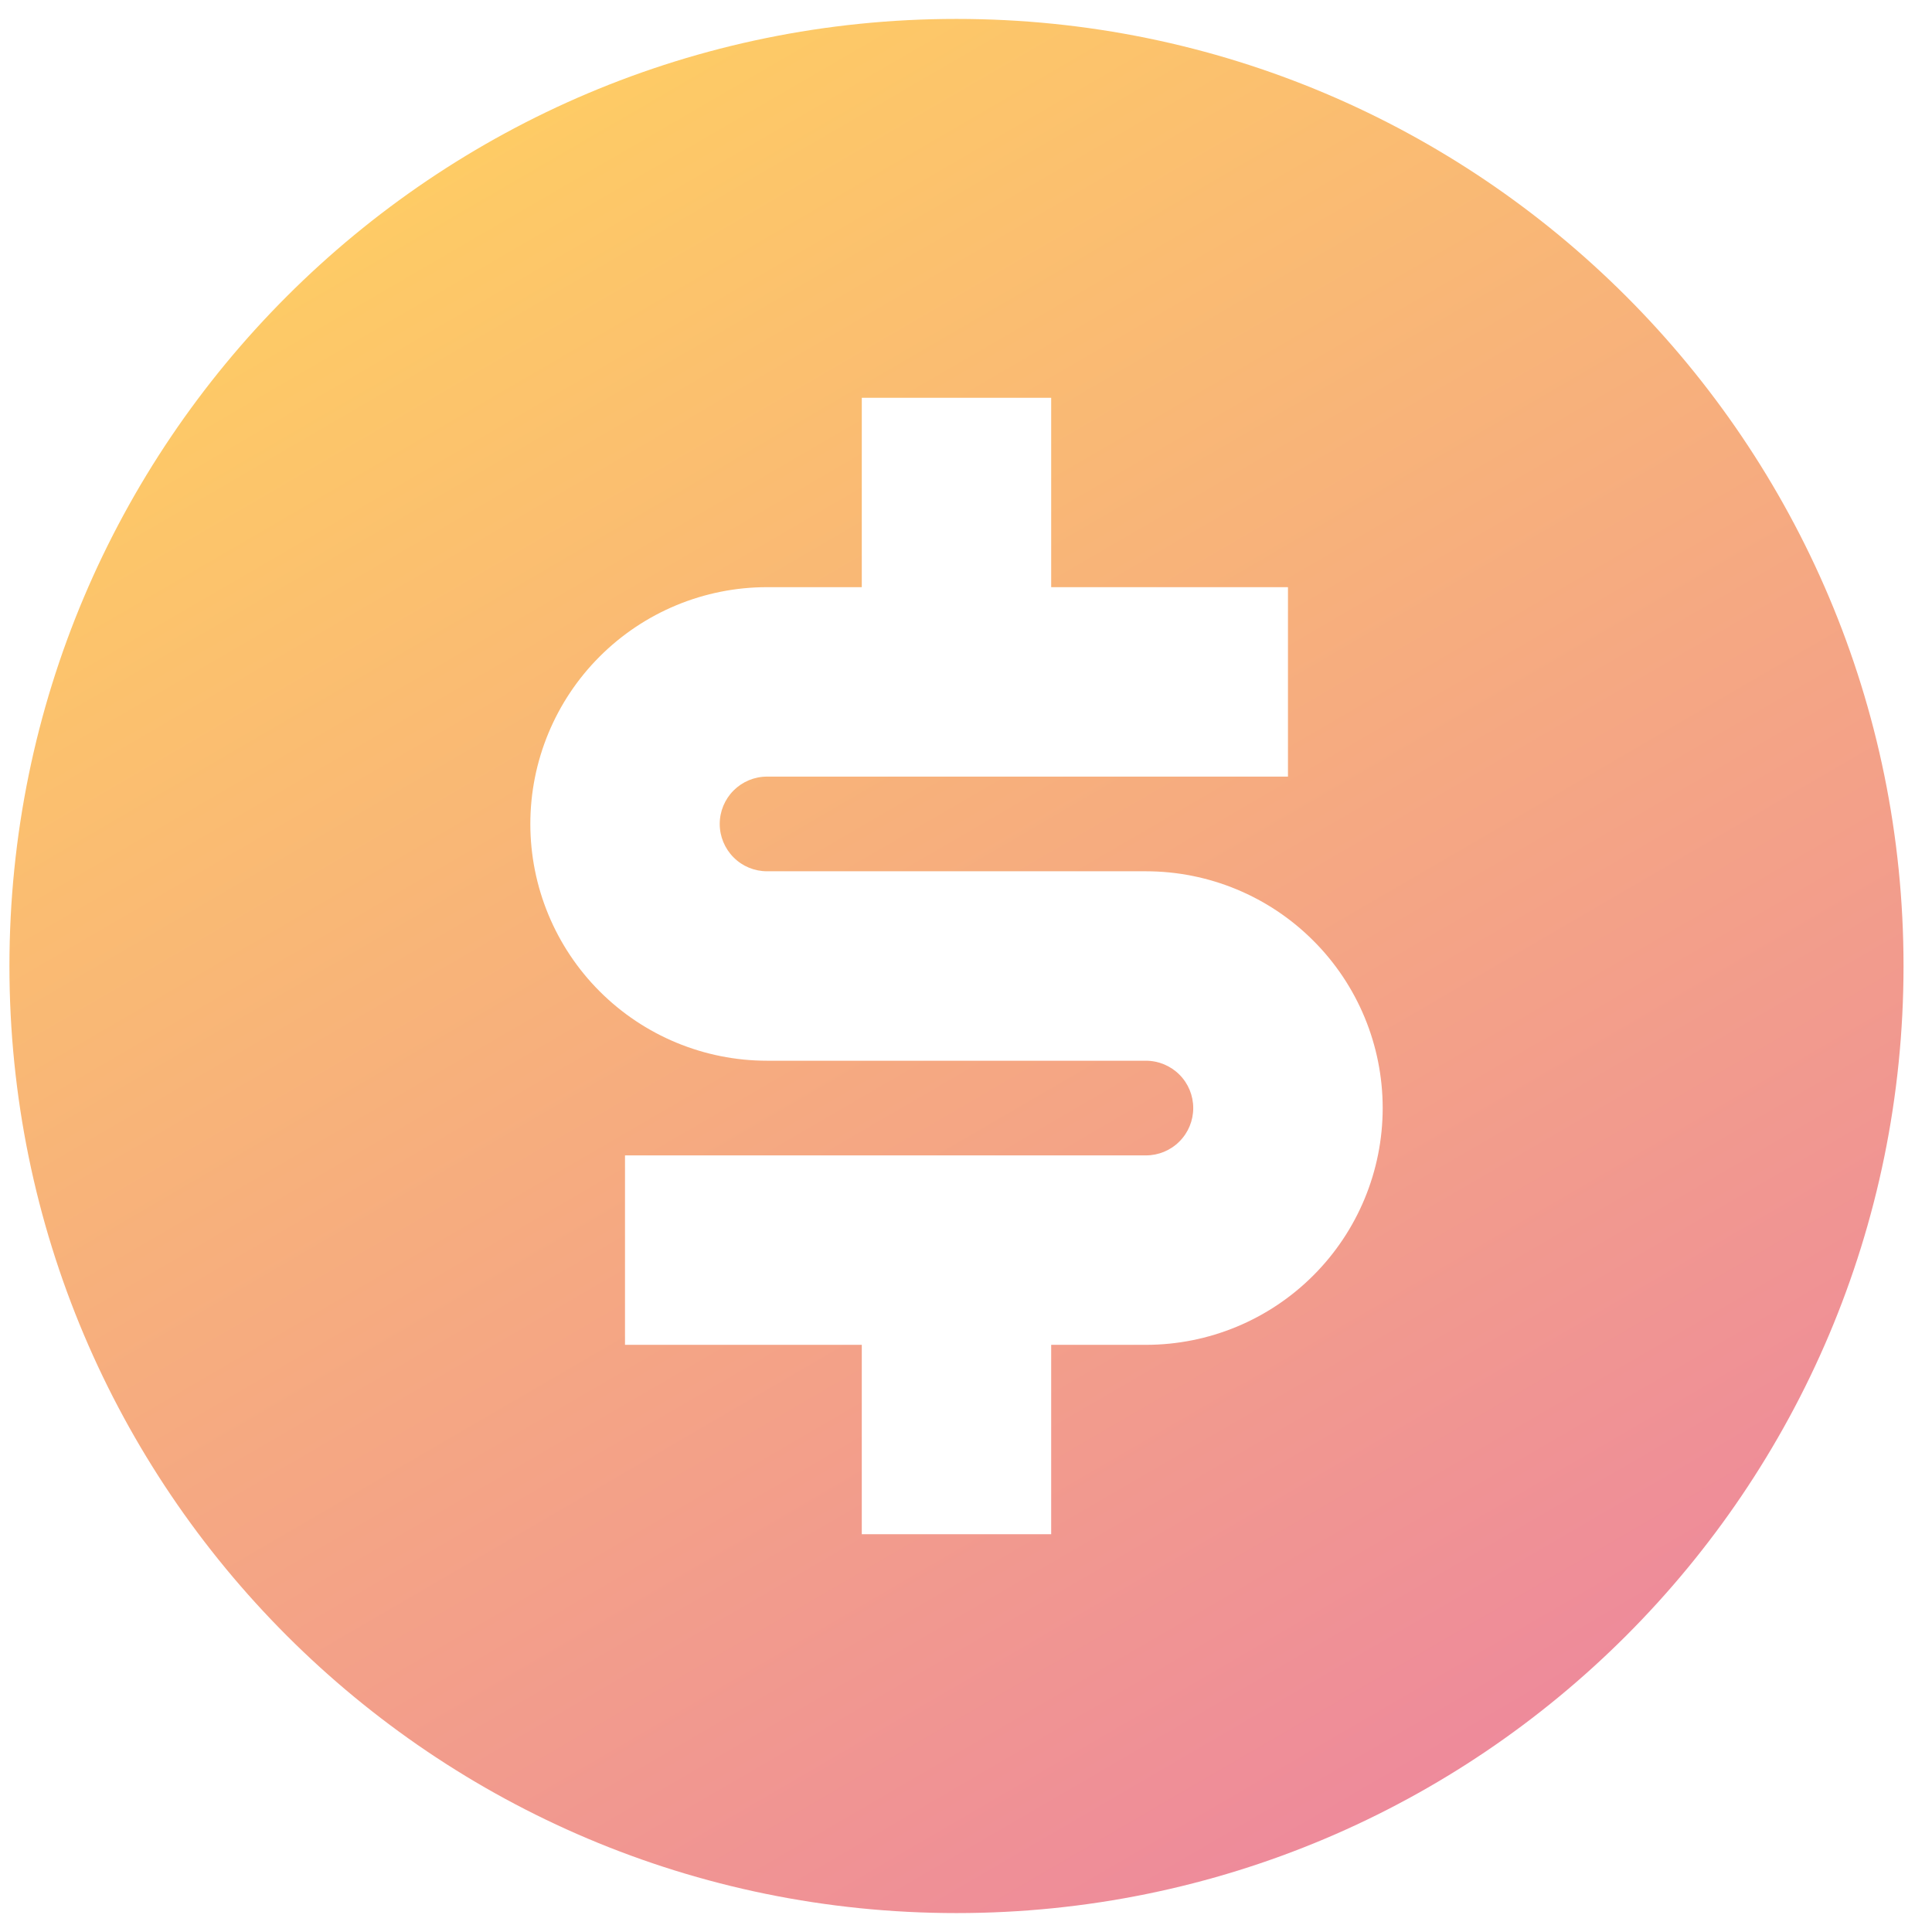 <svg width="34" height="34" viewBox="0 0 34 34" fill="none" xmlns="http://www.w3.org/2000/svg">
<path d="M16.833 33.667C7.628 33.667 0.166 26.205 0.166 17C0.166 7.795 7.628 0.333 16.833 0.333C26.038 0.333 33.499 7.795 33.499 17C33.499 26.205 26.038 33.667 16.833 33.667ZM10.999 20.333V23.667H15.166V27H18.499V23.667H20.166C21.271 23.667 22.331 23.228 23.112 22.446C23.894 21.665 24.333 20.605 24.333 19.5C24.333 18.395 23.894 17.335 23.112 16.554C22.331 15.772 21.271 15.333 20.166 15.333H13.499C13.278 15.333 13.066 15.246 12.91 15.089C12.754 14.933 12.666 14.721 12.666 14.5C12.666 14.279 12.754 14.067 12.91 13.911C13.066 13.755 13.278 13.667 13.499 13.667H22.666V10.333H18.499V7H15.166V10.333H13.499C12.394 10.333 11.335 10.772 10.553 11.554C9.772 12.335 9.333 13.395 9.333 14.5C9.333 15.605 9.772 16.665 10.553 17.446C11.335 18.228 12.394 18.667 13.499 18.667H20.166C20.387 18.667 20.599 18.755 20.755 18.911C20.912 19.067 20.999 19.279 20.999 19.5C20.999 19.721 20.912 19.933 20.755 20.089C20.599 20.246 20.387 20.333 20.166 20.333H10.999Z" fill="url(#paint0_linear_1019_9864)"/>
<defs>
<linearGradient id="paint0_linear_1019_9864" x1="7.309" y1="0.333" x2="30.369" y2="39.968" gradientUnits="userSpaceOnUse">
<stop stop-color="#FFD061"/>
<stop offset="1" stop-color="#E977AB"/>
</linearGradient>
</defs>
</svg>

